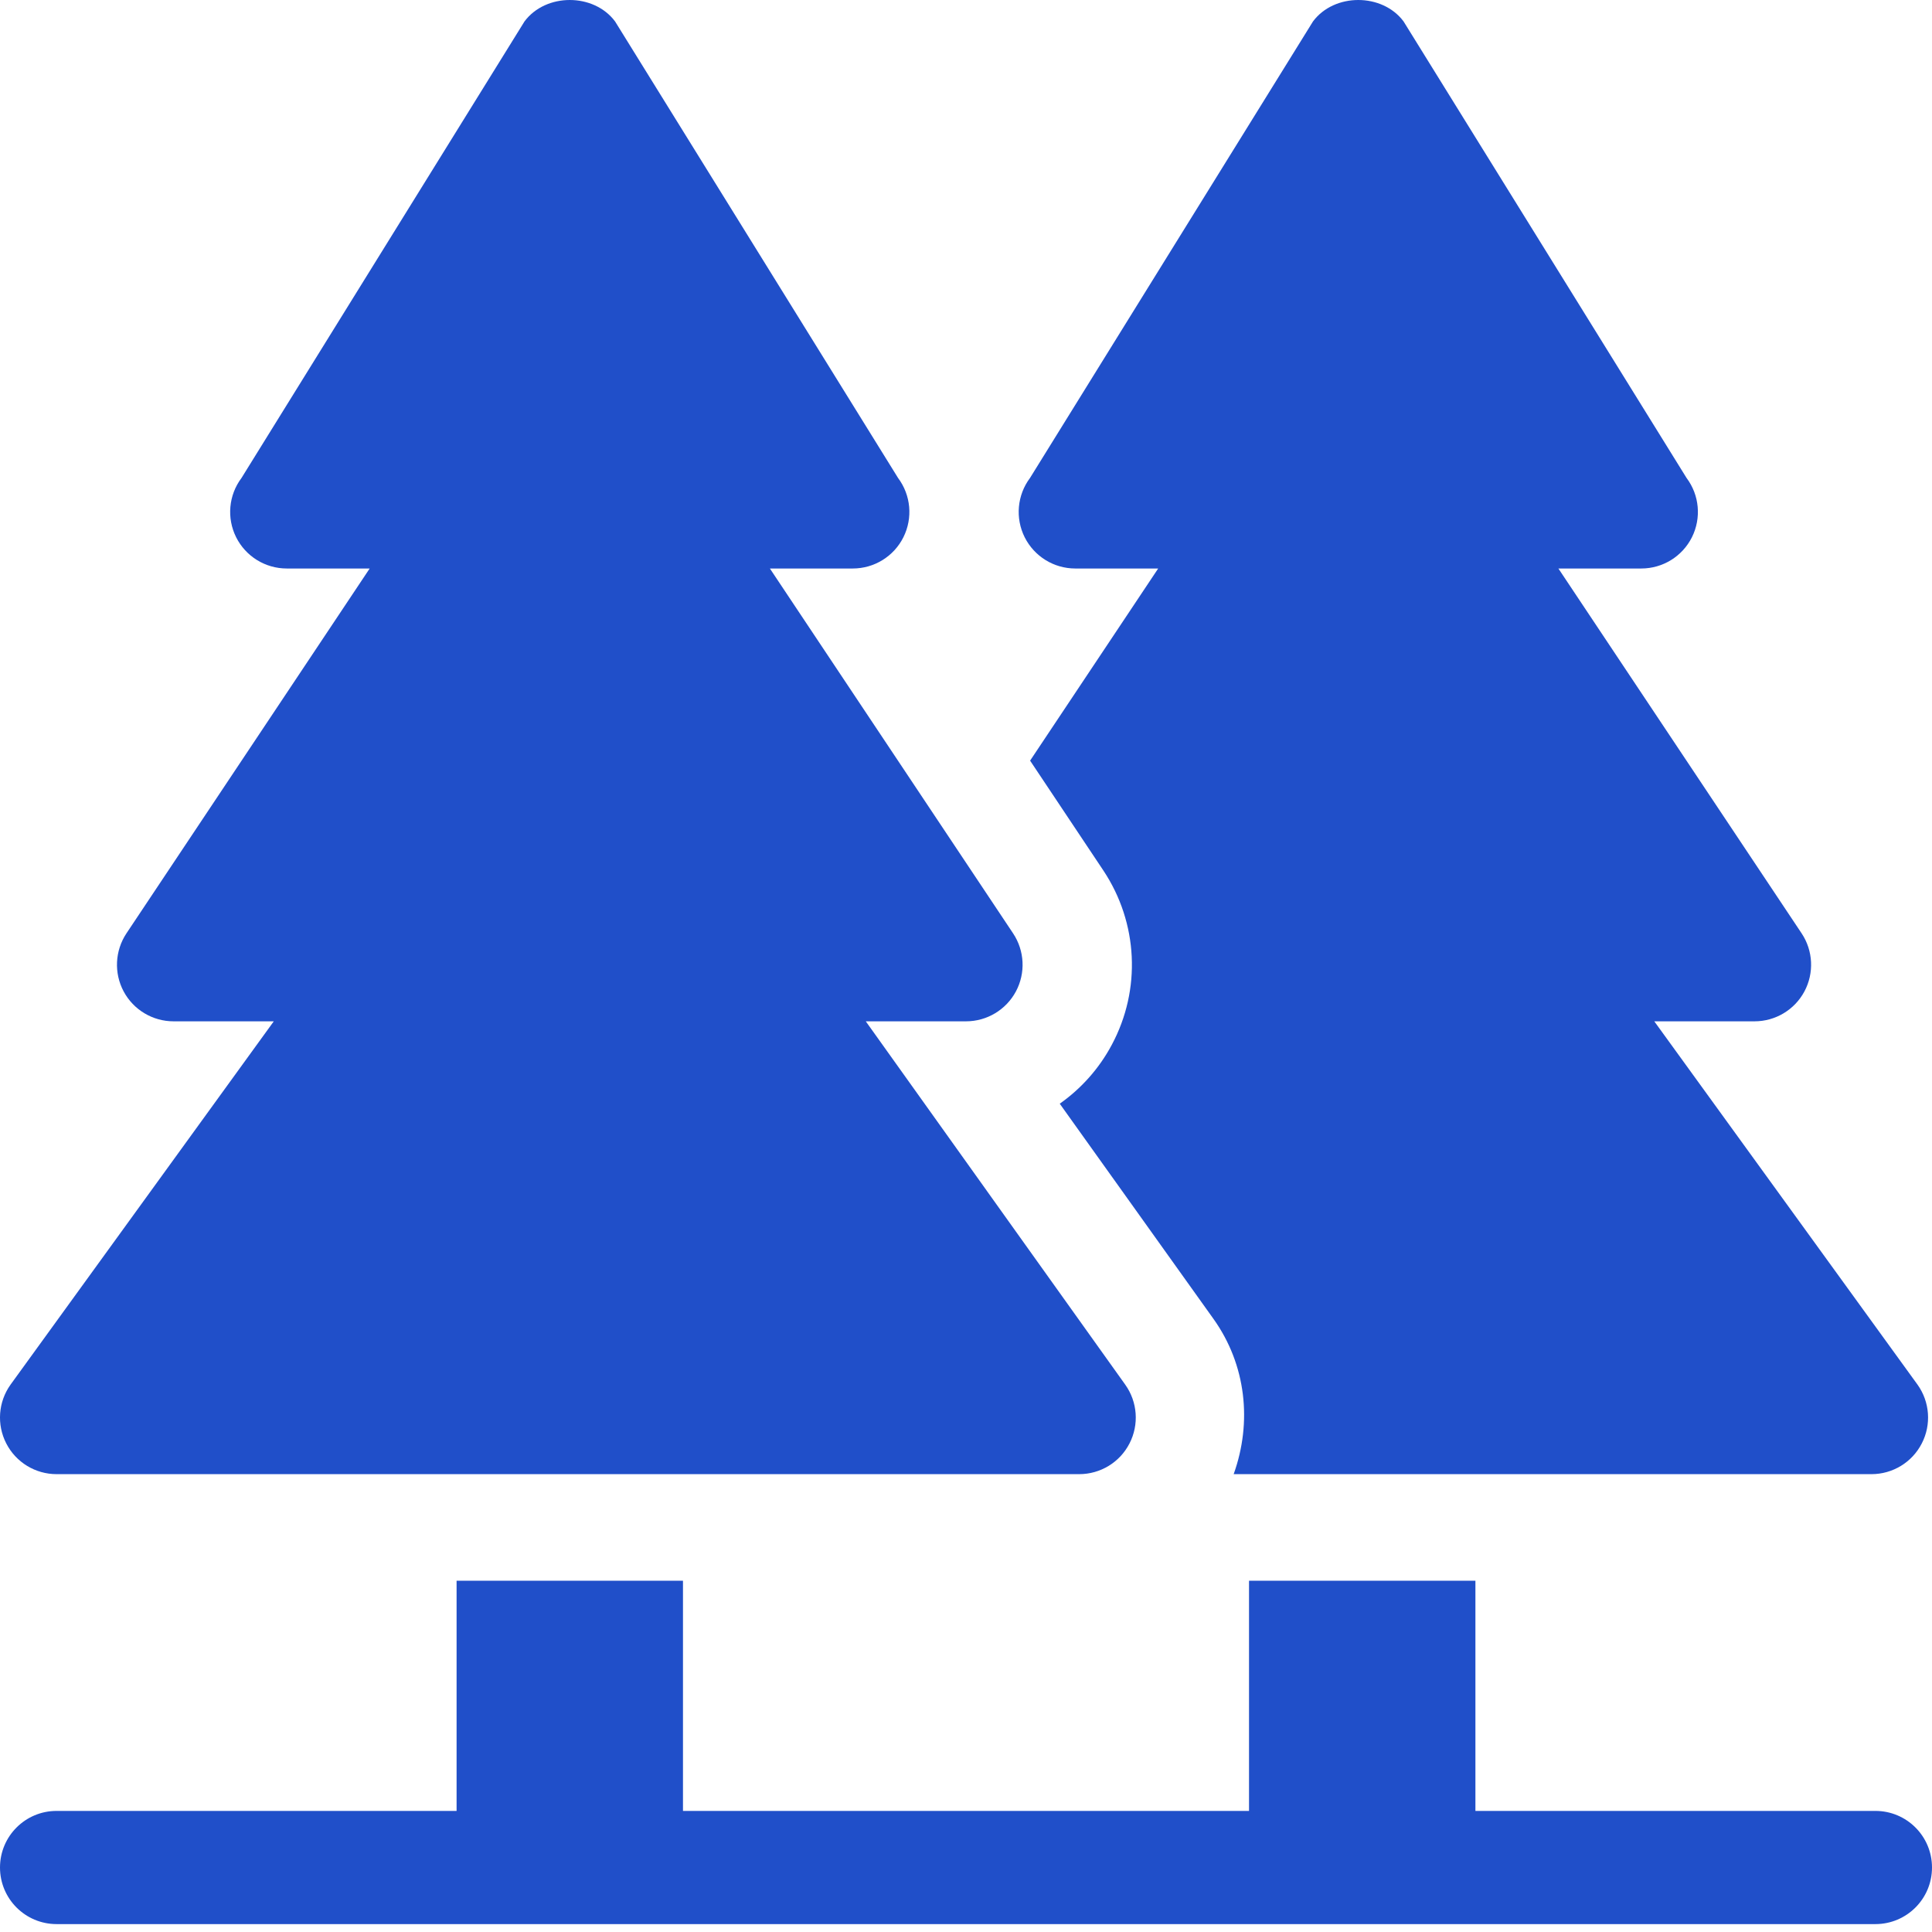 <svg viewBox="0 0 55 55" fill="none" xmlns="http://www.w3.org/2000/svg">
<path d="M32.033 39.418L24.647 29.075H27.5C28.095 29.075 28.64 28.748 28.921 28.224C29.201 27.7 29.169 27.064 28.84 26.57L21.917 16.184H24.277C24.888 16.184 25.445 15.84 25.718 15.294C25.991 14.748 25.932 14.095 25.566 13.607L17.509 0.609C16.902 -0.203 15.539 -0.203 14.932 0.609L6.875 13.607C6.508 14.095 6.45 14.748 6.722 15.294C6.996 15.84 7.553 16.184 8.164 16.184H10.524L3.6 26.57C3.272 27.064 3.24 27.7 3.52 28.224C3.8 28.748 4.346 29.075 4.941 29.075H7.794L0.3 39.418C-0.051 39.909 -0.098 40.556 0.179 41.093C0.454 41.629 1.007 41.966 1.611 41.966H30.722C31.327 41.966 31.879 41.629 32.154 41.093C32.431 40.556 32.384 39.909 32.033 39.418Z" fill="#204FC9"/>
<path d="M53.389 51.553H42.002V45H35.557V51.553H19.443V45H12.998V51.553H1.611C0.721 51.553 0 52.273 0 53.164C0 54.055 0.721 54.775 1.611 54.775H53.389C54.279 54.775 55 54.055 55 53.164C55 52.273 54.279 51.553 53.389 51.553Z" fill="#204FC9"/>
<path d="M54.588 39.418L47.094 29.075H49.947C50.542 29.075 51.088 28.748 51.368 28.224C51.648 27.7 51.617 27.064 51.288 26.57L44.364 16.184H46.724C47.335 16.184 47.892 15.84 48.166 15.294C48.438 14.748 48.38 14.095 48.013 13.607L39.956 0.609C39.349 -0.203 37.986 -0.203 37.379 0.609L29.322 13.607C28.956 14.095 28.898 14.748 29.17 15.294C29.444 15.84 30.001 16.184 30.611 16.184H32.971L29.325 21.654L31.411 24.782C32.4 26.27 32.493 28.17 31.651 29.742C31.288 30.424 30.776 30.992 30.169 31.42L34.545 37.546C35.476 38.849 35.651 40.487 35.12 41.966H53.277C53.881 41.966 54.434 41.629 54.709 41.092C54.986 40.556 54.939 39.909 54.588 39.418Z" fill="#204FC9"/>
</svg>
